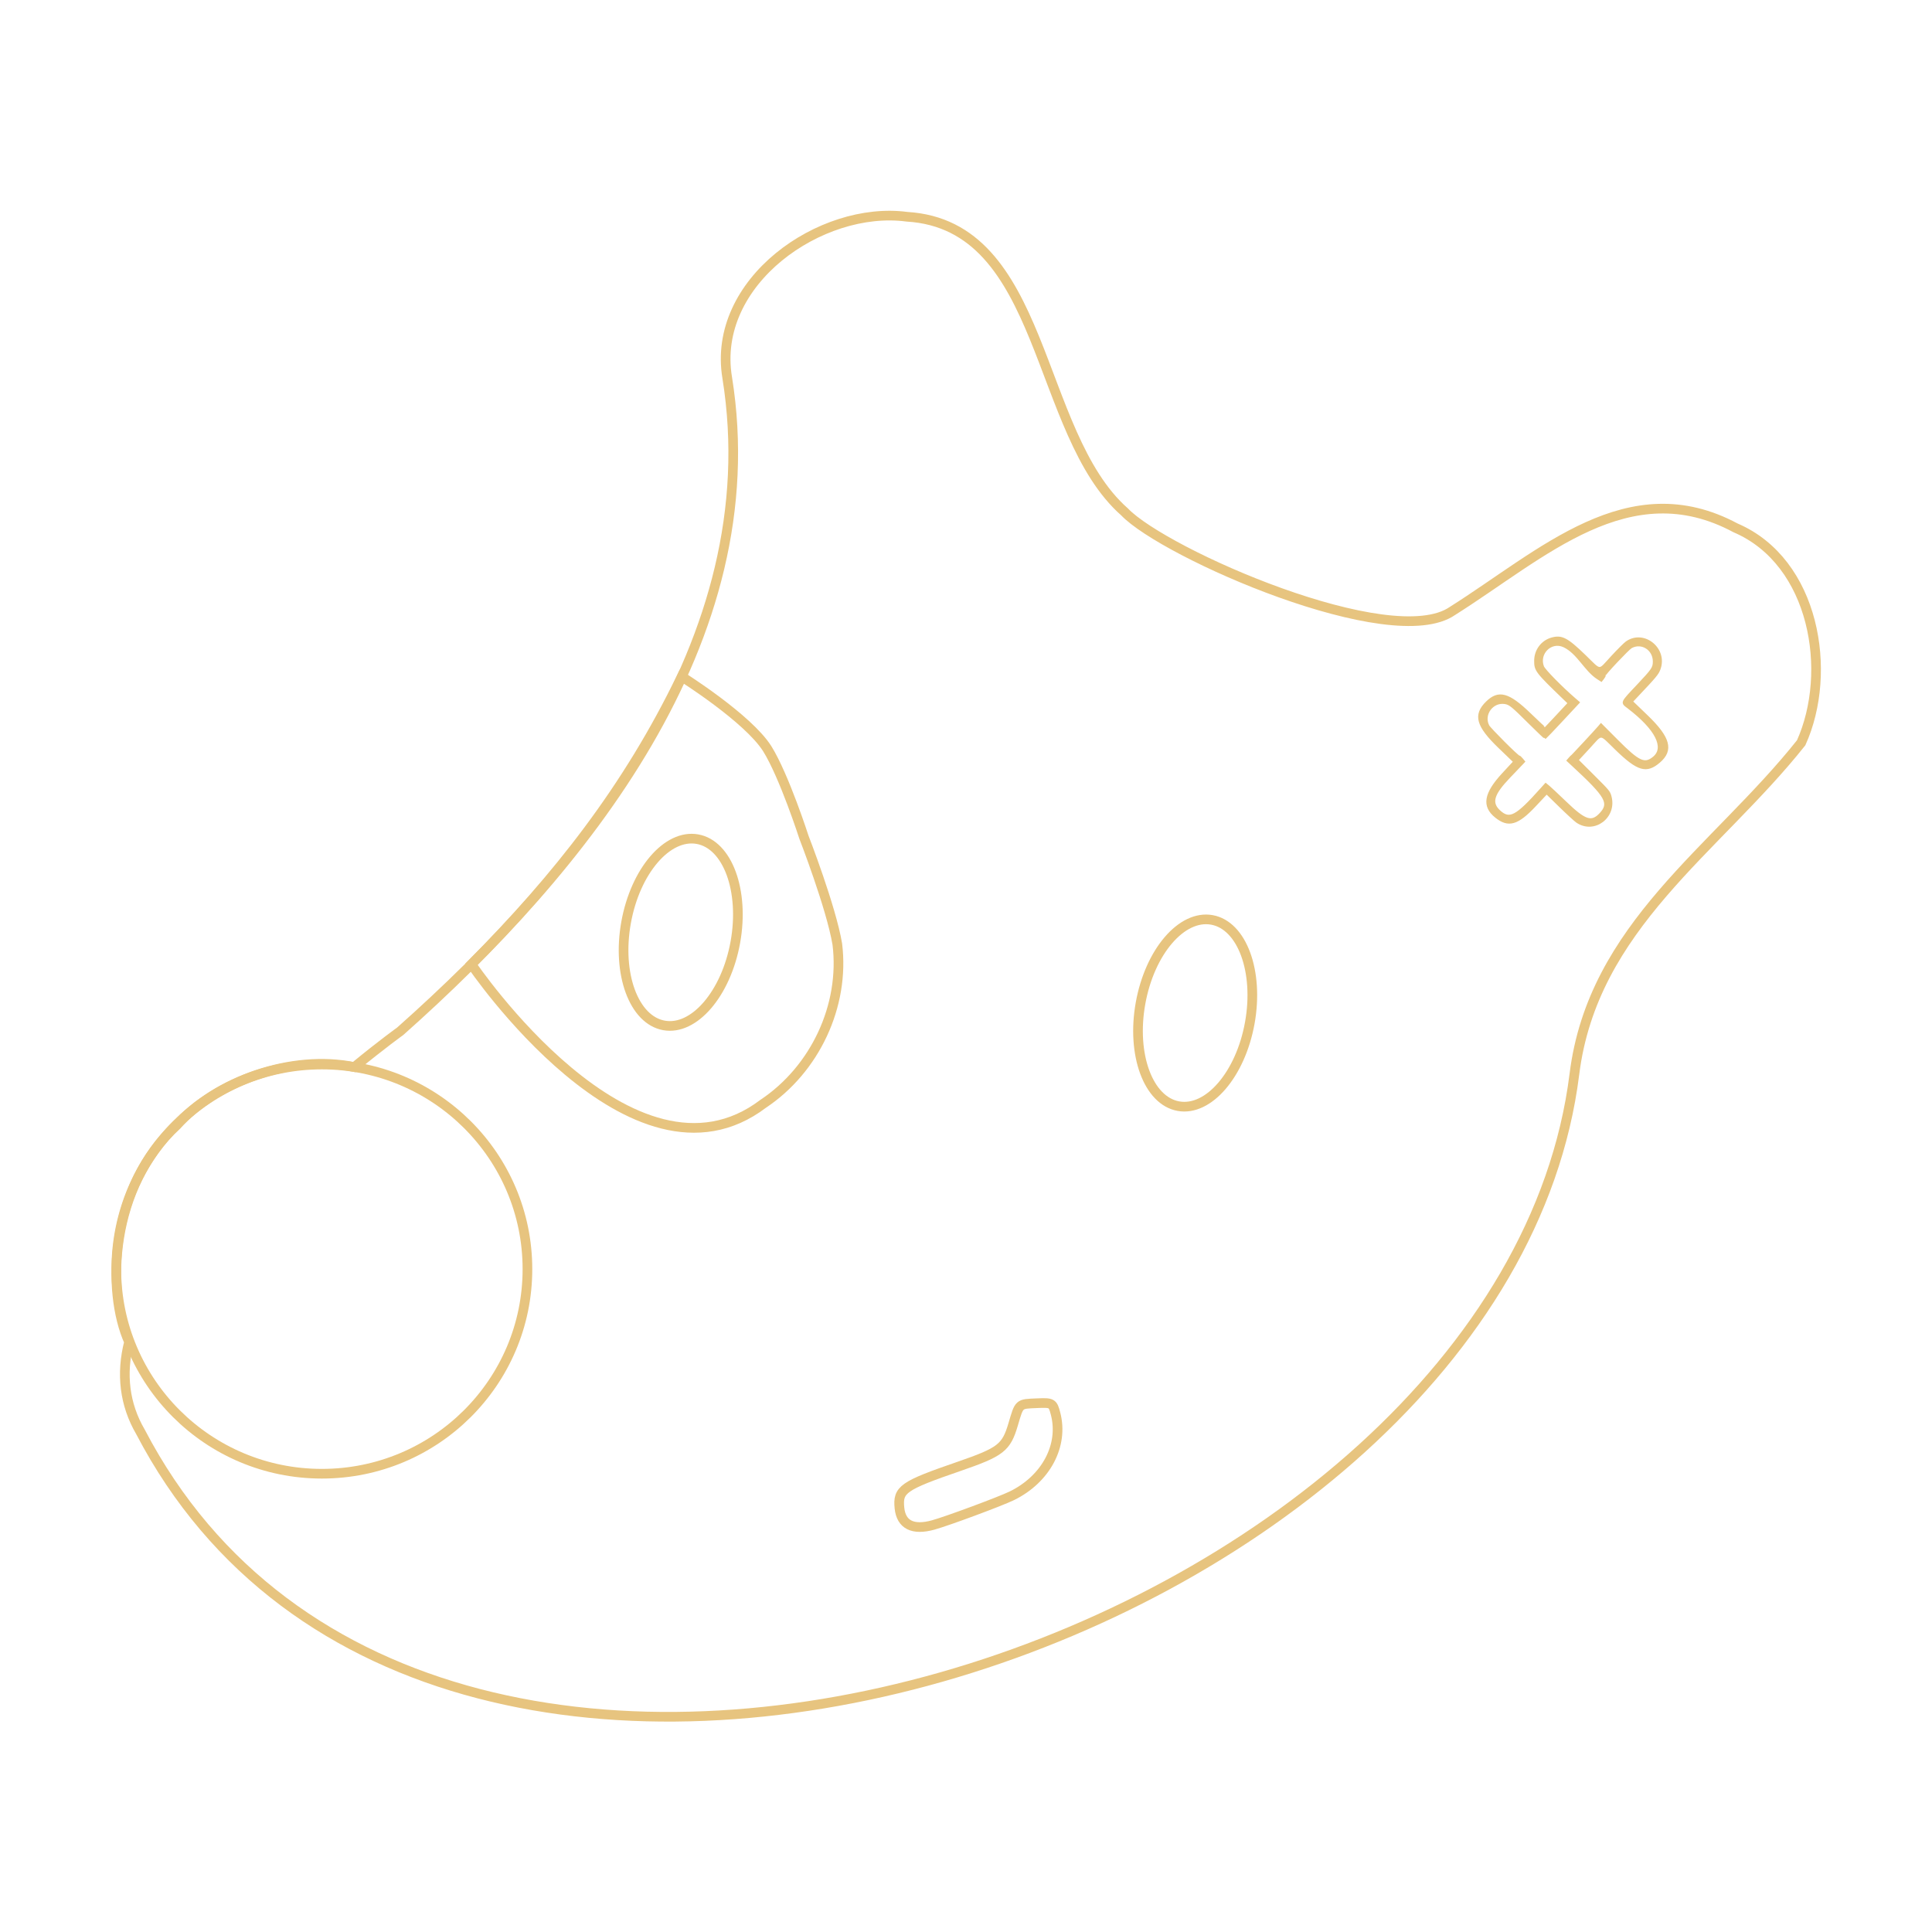 <svg width="5000" height="5000" viewBox="0 0 5000 5000" fill="none" xmlns="http://www.w3.org/2000/svg">
<path d="M2346.99 560.938C2708.45 582.54 2677.81 1119.71 2910.39 1324.8C3012.87 1432.11 3601.25 1690.86 3759.15 1580.98C3991.78 1434.21 4214.81 1217.74 4491.6 1366.15C4697.06 1454.16 4743.98 1739.32 4661.42 1922.27C4440.45 2200.27 4122.17 2396.63 4074.51 2779.98C3891.14 4246.45 1125.16 5165.71 363.505 3705.58C322.295 3635.13 312.763 3555.42 334.001 3473C274.001 3340 285 3070.5 457.499 2912C559 2798.5 754.5 2728 917 2761.5C989.513 2701.97 1035.74 2668.91 1035.74 2668.91C1506.8 2250.47 1991.1 1657.9 1882.07 977.83C1840.36 729.08 2124.63 531.355 2346.99 560.938Z" stroke="#E7C47F" stroke-width="25"/>
<path d="M1764.3 1751C1764.3 1751 1935.69 1858.57 1985.71 1937.8C2029.65 2008.53 2080.67 2166.98 2080.67 2166.98C2080.67 2166.98 2150.94 2347.73 2166.94 2443.37C2186.78 2603.05 2108.81 2767.59 1975.18 2856.55C1636.79 3113.28 1220 2495.51 1220 2495.51C1443.49 2270.5 1624.7 2040.12 1764.3 1751Z" stroke="#E7C47F" stroke-width="25"/>
<ellipse cx="833" cy="3284.5" rx="532" ry="529.5" stroke="#E7C47F" stroke-width="25"/>
<path fill-rule="evenodd" clip-rule="evenodd" d="M2683.15 3631.52C2635.98 3633.52 2638.18 3631.56 2622.02 3686.3C2604.18 3746.75 2590.08 3757.68 2481.61 3795.08C2336.77 3845.02 2322.89 3854.74 2327.8 3902.84C2332.2 3945.99 2362.51 3961.19 2415.1 3946.63C2452.04 3936.39 2589.13 3885.53 2618.66 3871.1C2706.92 3827.97 2753.35 3740.63 2731.74 3658.4C2724.47 3630.74 2722.84 3629.83 2683.15 3631.52Z" stroke="#E7C47F" stroke-width="25"/>
<ellipse cx="3093.08" cy="2621.71" rx="143.675" ry="244.872" transform="rotate(10.184 3093.08 2621.71)" stroke="#E7C47F" stroke-width="25"/>
<ellipse cx="1761.72" cy="2412.76" rx="143.675" ry="244.872" transform="rotate(10.184 1761.72 2412.76)" stroke="#E7C47F" stroke-width="25"/>
<path fill-rule="evenodd" clip-rule="evenodd" d="M4015.45 1652.55C3990.39 1659.71 3973.12 1682.87 3972.92 1709.6C3972.74 1734.9 3975.67 1738.76 4047.64 1808.03L4059.76 1819.7L4029.98 1851.76C4013.59 1869.4 3999.64 1884.06 3998.96 1884.34C3998.29 1884.62 3980.73 1868.38 3959.95 1848.25C3904.46 1794.51 3878.6 1787.32 3847.98 1817.14C3814.3 1849.94 3822.07 1878.38 3879.91 1934.04L3918.62 1971.3L3889.62 2002.64C3842.37 2053.67 3836.89 2086.35 3870.96 2113.83C3903.52 2140.09 3927.21 2133.42 3972.42 2085.26L4002.71 2052.99L4037.56 2087.06C4056.73 2105.8 4076.37 2123.79 4081.21 2127.04C4126.03 2157.17 4182.52 2114.23 4167.97 2061.09C4164.62 2048.86 4163.14 2047.09 4123.63 2007.74L4082.76 1967.05L4112.36 1935.06C4147.93 1896.63 4138.06 1895.98 4183.29 1939.73C4238.94 1993.55 4261.16 1999.97 4294.08 1971.76C4329.42 1941.47 4320.76 1909.22 4262.16 1852.86L4223.38 1815.57L4235.57 1802.67C4284.97 1750.4 4290.14 1744.2 4294.77 1731.72C4314.2 1679.3 4254.41 1630.52 4209.35 1662.02C4204.72 1665.26 4187.57 1682.34 4171.24 1699.98C4135.55 1738.53 4144.94 1738.99 4101.09 1696.56C4055.23 1652.2 4041.48 1645.13 4015.45 1652.55ZM4047.48 1672.78C4083.78 1690.02 4102.01 1734.48 4134.65 1755.51L4144.26 1761.69L4149.07 1755.55C4151.72 1752.16 4153.48 1748.74 4153 1747.93C4151.54 1745.53 4214.03 1679.24 4221.64 1675.1C4248.68 1660.43 4280.25 1680.5 4280 1712.2C4279.88 1728.25 4276.79 1732.83 4239.27 1772.66C4194.5 1820.17 4195.69 1817.41 4213.97 1831.36C4286.16 1886.47 4310.81 1935.06 4279.49 1960.54C4256.17 1979.52 4241.05 1972.54 4186.02 1917.32L4143.38 1874.54L4137.74 1881.2C4129.26 1891.19 4069.78 1955.19 4068.3 1955.91C4067.59 1956.25 4064.73 1959.17 4061.94 1962.39L4056.86 1968.25L4071.3 1981.62C4157.78 2061.72 4167.32 2078.5 4141.93 2105.82C4119 2130.5 4102.13 2124.98 4051.56 2076.23C4032.04 2057.42 4012.49 2039.09 4008.11 2035.51L4000.15 2028.99L3988.58 2041.92C3924.09 2114.05 3906.73 2123.24 3880.56 2099.13C3857.27 2077.69 3863.58 2055.64 3905.57 2011.73C3922.24 1994.3 3937.8 1978 3940.15 1975.51L3944.41 1970.98L3938.87 1964.29C3935.83 1960.6 3932.4 1957.59 3931.24 1957.59C3927.3 1957.59 3855.65 1885.98 3851.64 1878.04C3837.01 1849.04 3862.24 1814.6 3894.49 1819.52C3907.14 1821.46 3913.26 1826.43 3958.89 1871.89C3980.25 1893.16 3998.33 1910.32 3999.08 1910.02C3999.83 1909.73 4019.65 1888.87 4043.11 1863.68L4085.77 1817.88L4074.45 1808.1C4040.35 1778.64 3996.51 1733.86 3993.25 1725.15C3980.25 1690.49 4014.71 1657.21 4047.48 1672.78Z" fill="#E7C47F" stroke="#E7C47F" stroke-width="5"/>
</svg>
